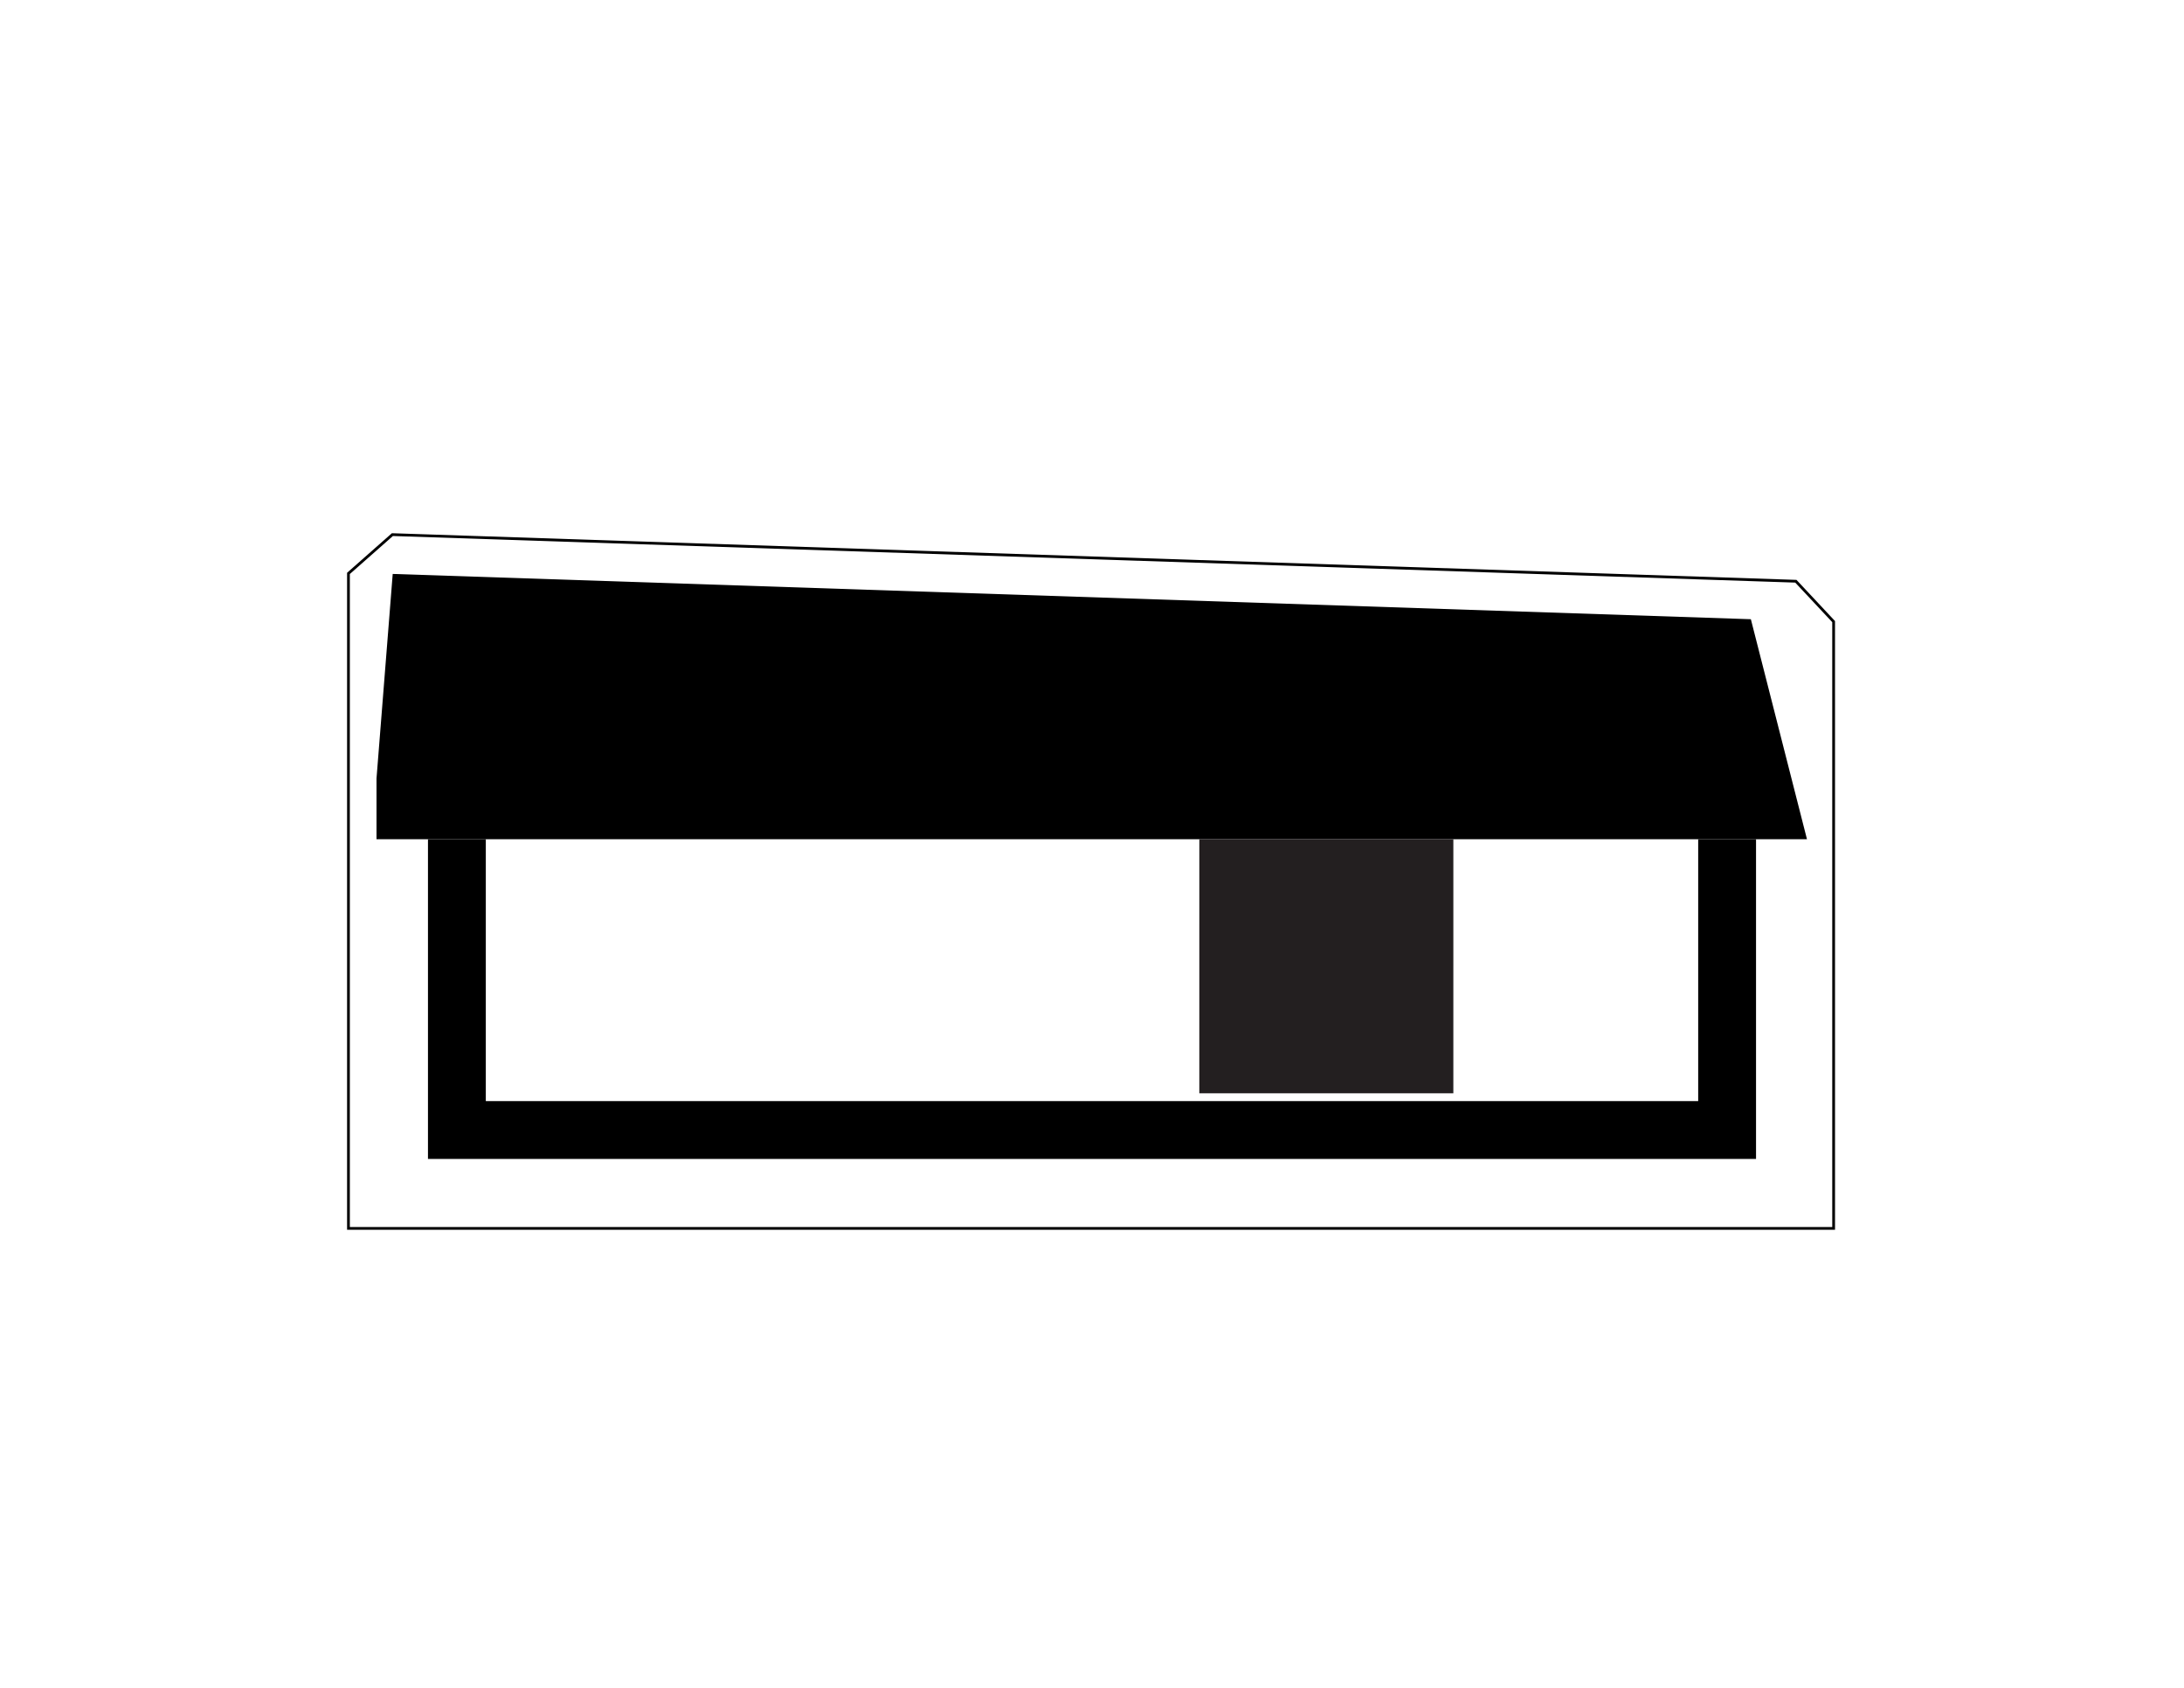 <?xml version="1.0" encoding="utf-8"?>
<!-- Generator: Adobe Illustrator 15.0.0, SVG Export Plug-In . SVG Version: 6.00 Build 0)  -->
<!DOCTYPE svg PUBLIC "-//W3C//DTD SVG 1.1//EN" "http://www.w3.org/Graphics/SVG/1.1/DTD/svg11.dtd">
<svg version="1.1" id="Layer_1" xmlns="http://www.w3.org/2000/svg" xmlns:xlink="http://www.w3.org/1999/xlink" x="0px" y="0px"
	 width="792px" height="612px" viewBox="0 0 792 612" enable-background="new 0 0 792 612" xml:space="preserve">
<polygon fill="none" stroke="#000000" stroke-miterlimit="10" points="157.545,445.407 197.23,445.407 253.924,445.407 
	409.828,445.407 537.387,445.407 594.08,445.407 633.766,445.407 633.766,445.407 650.771,445.407 650.773,445.407 664.945,445.407 
	664.945,304.291 664.941,225.391 651.248,210.753 142.295,193.848 126.365,207.913 126.365,445.407 140.537,445.407 
	140.537,445.407 "/>
<polygon points="655.275,304.291 136.537,304.291 136.537,282.25 142.413,208.108 634.929,224.525 "/>
<polygon fill="#231F20" points="527.041,304.291 527.039,396.416 434.915,396.418 434.918,304.291 "/>
<polygon points="155.197,304.291 155.197,420.228 636.803,420.228 636.803,304.291 615.827,304.291 615.827,399.251 
	176.172,399.251 176.174,304.291 "/>
</svg>
